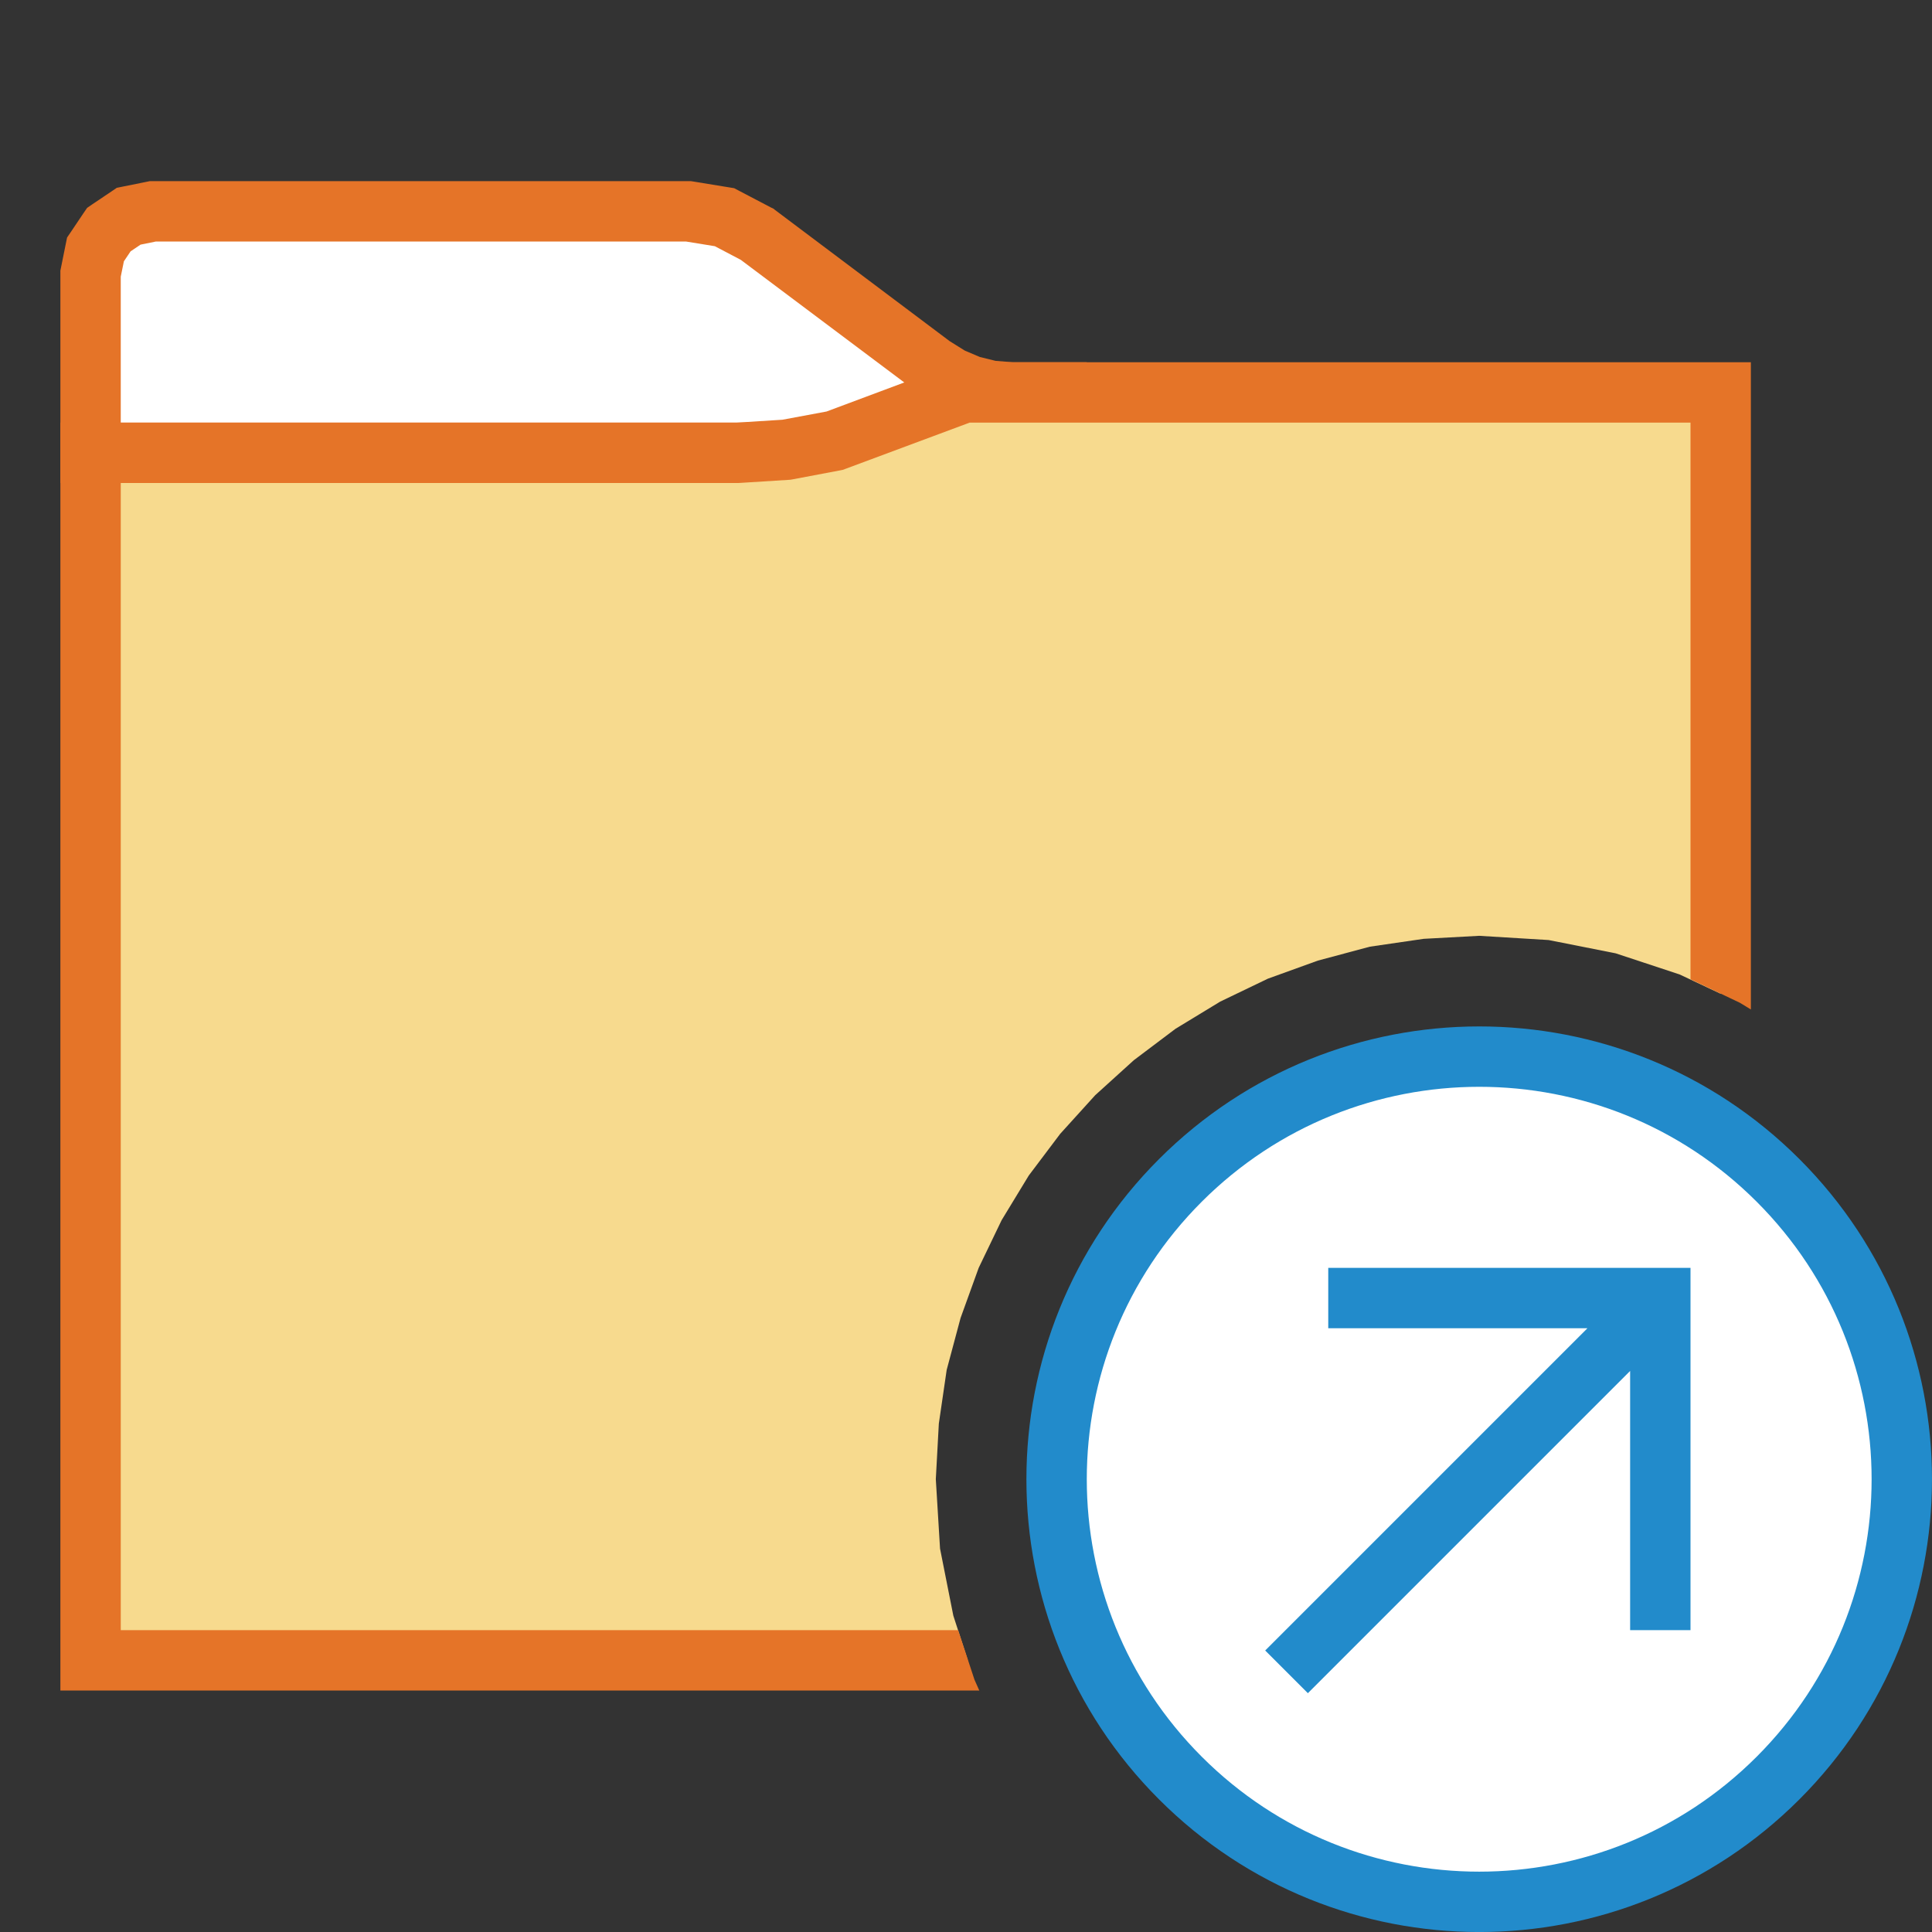 <?xml version="1.0" encoding="UTF-8"?>
<!DOCTYPE svg PUBLIC "-//W3C//DTD SVG 1.1//EN" "http://www.w3.org/Graphics/SVG/1.1/DTD/svg11.dtd">
<svg version="1.1" id="Layer_1" xmlns="http://www.w3.org/2000/svg" xmlns:xlink="http://www.w3.org/1999/xlink" x="0px" y="0px" width="32px" height="32px" viewBox="0 0 32 32" enable-background="new 0 0 32 32" xml:space="preserve">
  <rect x="0" y="0" width="32" height="32" fill="#333333" stroke="none"/>
  <g id="main">
    <g id="icon">
      <path d="M2.131,3.581L1.803,3.803L1.581,4.131L1.5,4.533L1.5,7.5L17.5,7.5L17.5,6.5L16.76,6.5L16.41,6.472L16.07,6.388L15.75,6.252L15.45,6.064L12.54,3.88L12,3.597L11.4,3.5L2.533,3.5zz" fill="#FFFFFF"/>
      <path d="M2.434,3.01L2.032,3.091L1.934,3.111L1.852,3.167L1.523,3.388L1.443,3.443L1.388,3.523L1.167,3.852L1.111,3.934L1.091,4.032L1.01,4.434L1,4.483L1,4.533L1,7.5L1,8L1.5,8L17.5,8L18,8L18,7.5L18,6.5L18,6L17.5,6L16.78,6L16.49,5.977L16.23,5.913L15.98,5.807L15.73,5.651L12.84,3.48L12.81,3.456L12.77,3.437L12.23,3.154L12.16,3.117L12.08,3.104L11.48,3.006L11.44,3L11.4,3L2.533,3L2.483,3zM11.36,4L11.84,4.078L12.27,4.304L15.15,6.464L15.17,6.476L15.19,6.487L15.48,6.674L15.52,6.696L15.55,6.712L15.87,6.848L15.91,6.864L15.95,6.874L16.29,6.957L16.33,6.967L16.37,6.97L16.72,6.998L16.74,7L2,7L2,4.583L2.052,4.328L2.163,4.163L2.328,4.052L2.583,4zz" fill="#E57428"/>
      <path d="M13.83,7.299L13.03,7.449L12.22,7.5L1.5,7.5L1.5,27.5L16.03,27.5L15.79,26.76L15.57,25.65L15.5,24.5L15.55,23.58L15.68,22.69L15.91,21.83L16.21,21L16.59,20.21L17.04,19.47L17.56,18.78L18.14,18.14L18.78,17.56L19.47,17.04L20.21,16.59L21,16.21L21.83,15.91L22.69,15.68L23.58,15.55L24.5,15.5L25.65,15.57L26.76,15.79L27.82,16.14L28.5,16.46L28.5,6.5L15.97,6.5zz" fill="#F7DA8E"/>
      <path d="M15.79,6.031L13.69,6.816L12.96,6.952L12.2,7L1.5,7L1,7L1,7.5L1,27.5L1,28L1.5,28L16.22,28L16.14,27.82L15.87,27L2,27L2,8L12.22,8L12.23,8L12.25,7.999L13.06,7.948L13.09,7.946L13.12,7.941L13.92,7.79L13.96,7.782L14,7.767L16.06,7L28,7L28,16.22L28.82,16.61L29,16.72L29,6.5L29,6L28.5,6L15.97,6L15.88,6zz" fill="#E57428"/>
    </g>
    <g id="overlay">
      <path d="M29.45,29.45c-2.734,2.734,-7.166,2.734,-9.899,0c-2.734,-2.734,-2.734,-7.166,0,-9.899s7.166,-2.734,9.899,0C32.183,22.284,32.183,26.716,29.45,29.45z" fill="#FFFFFF" stroke="#228BCB" stroke-width="1" stroke-miterlimit="10"/>
      <path d="M22,21.5h5.5v5.5M21.309,27.691l5.901,-5.901" fill="none" stroke="#228BCB" stroke-width="1" stroke-miterlimit="10"/>
    </g>
  </g>
</svg>
